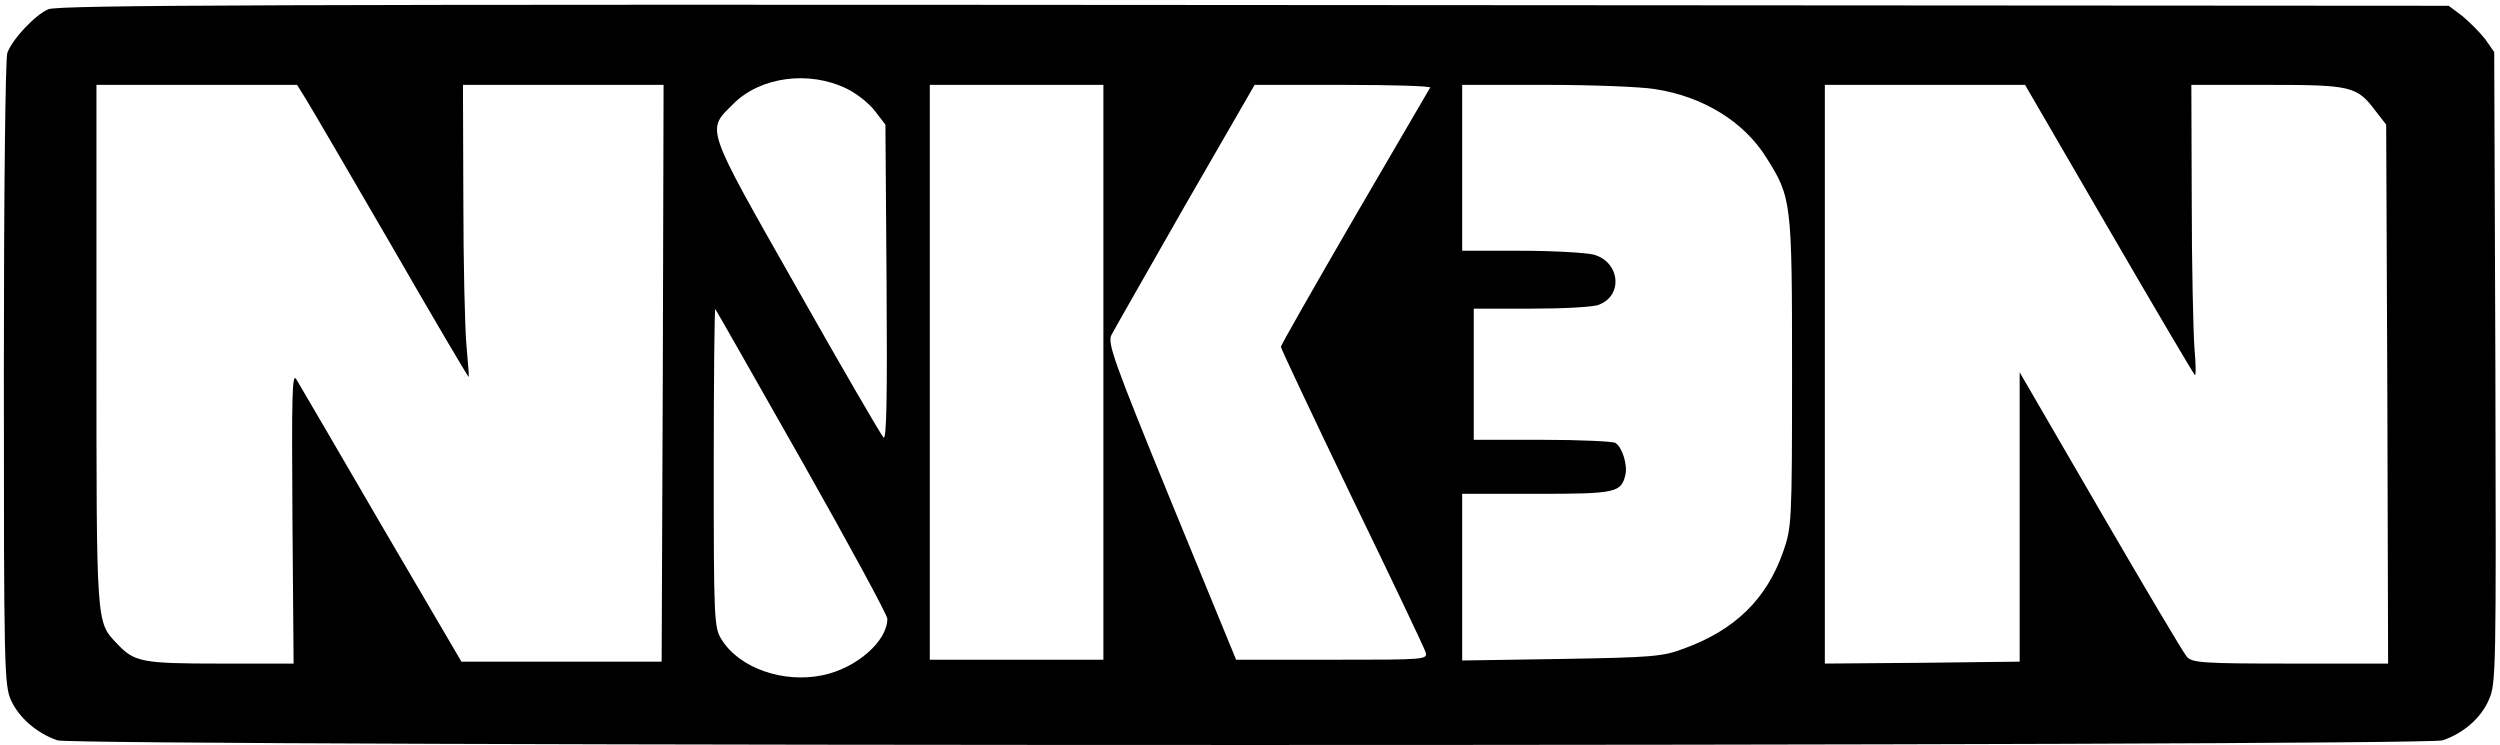 <?xml version="1.0" standalone="no"?>
<!DOCTYPE svg PUBLIC "-//W3C//DTD SVG 20010904//EN"
 "http://www.w3.org/TR/2001/REC-SVG-20010904/DTD/svg10.dtd">
<svg version="1.0" xmlns="http://www.w3.org/2000/svg"
 width="648pt" height="193pt" viewBox="0 0 648 193"
 preserveAspectRatio="xMidYMid meet">

<g transform="translate(0,193) scale(0.1,-0.1)"
fill="#000000" stroke="none">
<path d="M125 1906 c-34 -15 -92 -76 -106 -113 -5 -14 -9 -355 -9 -831 0 -767
1 -809 19 -848 21 -45 67 -85 120 -103 49 -16 6133 -16 6182 0 54 18 100 58
120 105 19 41 19 76 17 861 l-3 818 -23 33 c-13 17 -40 44 -59 60 l-36 27
-3096 2 c-2543 2 -3101 0 -3126 -11z m2070 -206 c25 -12 58 -38 73 -58 l27
-35 3 -411 c2 -297 0 -408 -8 -400 -6 6 -108 181 -226 390 -240 423 -233 405
-163 475 70 70 196 87 294 39z m-1402 -27 c13 -21 113 -192 222 -380 109 -189
199 -342 200 -340 1 1 -2 38 -6 82 -4 44 -8 214 -8 378 l-1 297 260 0 260 0
-2 -747 -3 -748 -260 0 -259 0 -208 355 c-113 195 -213 365 -220 377 -11 18
-12 -40 -10 -358 l3 -379 -191 0 c-203 0 -222 4 -267 52 -54 57 -53 43 -53
773 l0 675 260 0 260 0 23 -37z m2067 -708 l0 -745 -225 0 -225 0 0 745 0 745
225 0 225 0 0 -745z m847 738 c-3 -5 -91 -156 -196 -336 -105 -181 -191 -332
-191 -336 0 -4 83 -180 184 -390 102 -210 188 -391 191 -401 6 -20 0 -20 -242
-20 l-249 0 -168 409 c-150 367 -166 412 -155 433 6 12 93 164 191 336 l180
312 230 0 c126 0 227 -3 225 -7z m583 -4 c124 -19 230 -84 288 -177 66 -104
67 -115 67 -557 0 -390 -1 -402 -23 -465 -43 -123 -125 -203 -257 -251 -55
-21 -83 -23 -317 -27 l-258 -4 0 216 0 216 193 0 c205 0 219 3 230 49 6 26 -8
72 -26 83 -7 4 -92 8 -189 8 l-178 0 0 170 0 170 149 0 c82 0 161 4 175 10 64
24 55 111 -13 130 -20 5 -105 10 -188 10 l-153 0 0 215 0 215 218 0 c119 0
246 -5 282 -11z m1175 -361 c119 -205 220 -376 224 -380 3 -4 3 27 -1 70 -3
42 -7 213 -7 380 l-1 302 195 0 c219 0 234 -3 282 -67 l28 -36 3 -699 2 -698
-253 0 c-229 0 -255 2 -269 18 -8 9 -109 179 -224 377 l-209 360 0 -375 0
-375 -252 -3 -253 -2 0 750 0 750 259 0 260 0 216 -372z m-3386 -604 c121
-214 221 -398 221 -408 0 -58 -80 -128 -167 -146 -103 -22 -218 19 -263 93
-19 30 -20 53 -20 446 0 228 2 412 4 410 2 -2 103 -180 225 -395z"/>
</g>
</svg>
